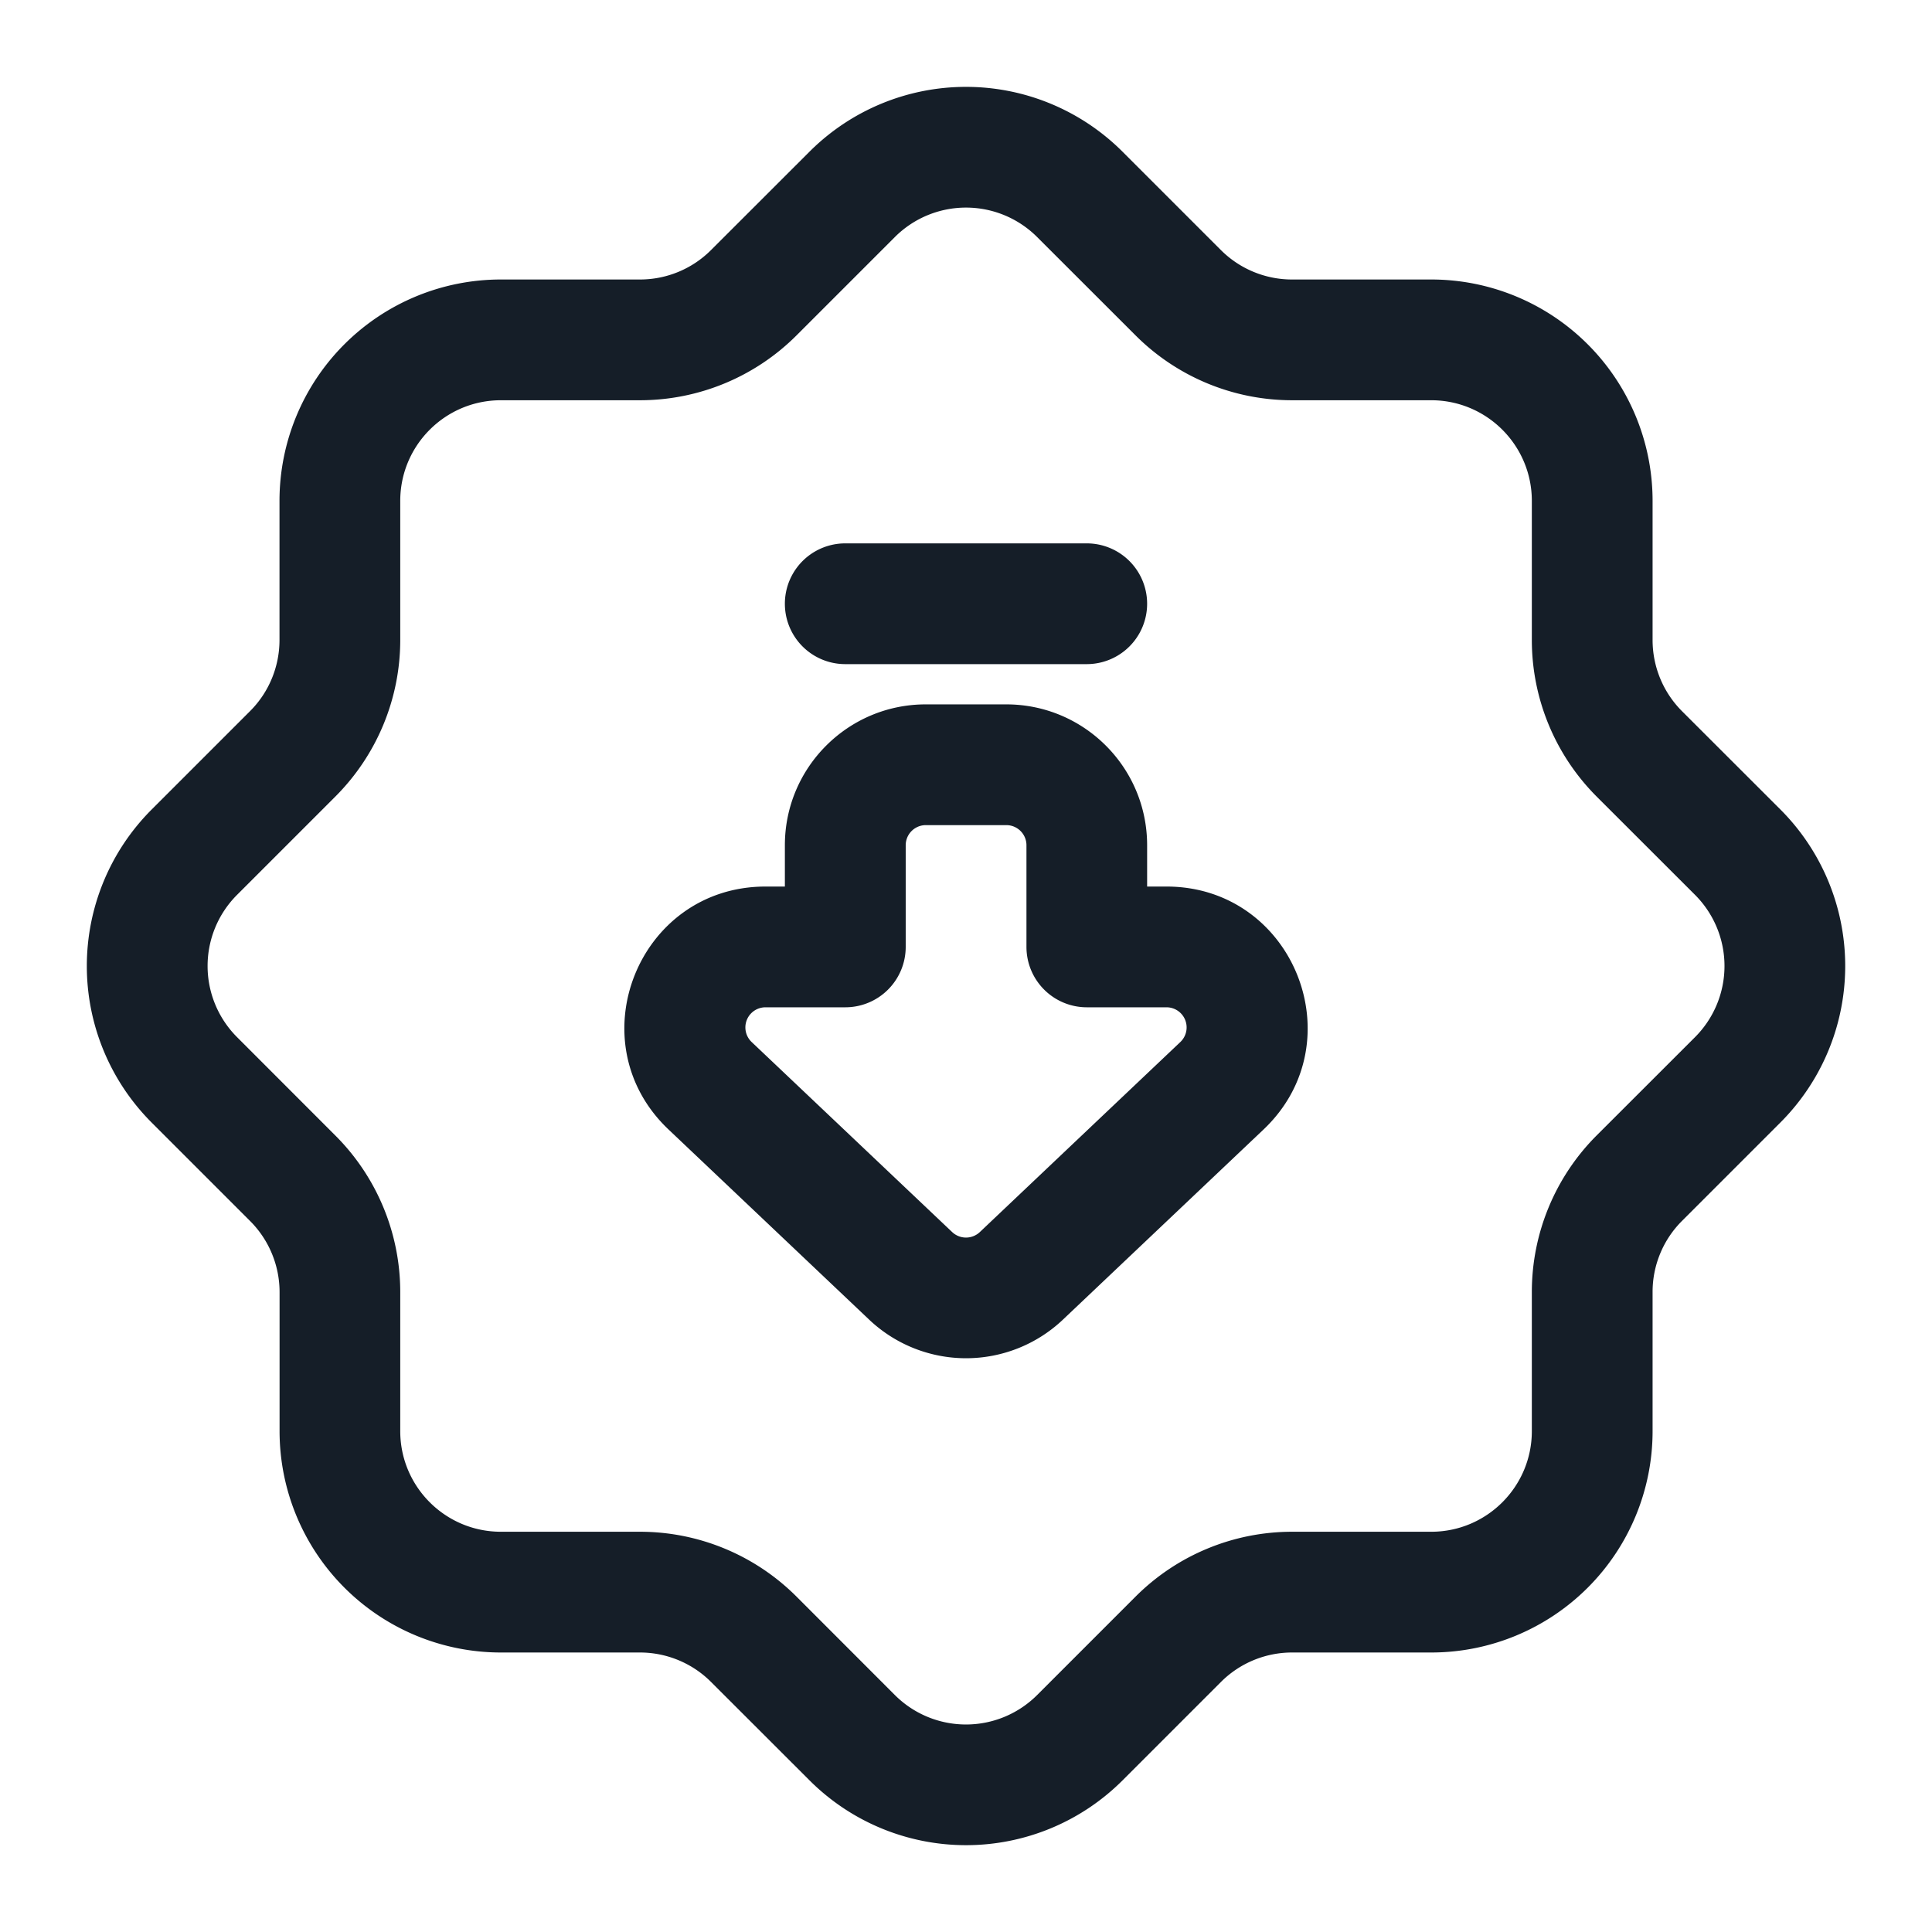 <svg xmlns="http://www.w3.org/2000/svg" viewBox="0 0 24 24"><path fill="#151E28" d="m13.945 1.885 1.221 1.221c.234.234.552.366.884.366h1.729a2.75 2.75 0 0 1 2.75 2.75V7.95c0 .332.131.65.366.885l1.221 1.22a2.75 2.75 0 0 1 0 3.89l-1.221 1.221a1.246 1.246 0 0 0-.366.884v1.728a2.75 2.75 0 0 1-2.75 2.75H16.05a1.25 1.25 0 0 0-.883.366l-1.222 1.222a2.75 2.75 0 0 1-3.889 0l-1.222-1.221a1.249 1.249 0 0 0-.884-.367H6.223a2.75 2.75 0 0 1-2.75-2.75v-1.727a1.25 1.25 0 0 0-.367-.884l-1.222-1.222a2.75 2.75 0 0 1 0-3.889l1.222-1.222c.235-.234.366-.553.366-.884V6.222a2.75 2.75 0 0 1 2.75-2.75H7.95c.332 0 .65-.132.884-.367l1.221-1.22a2.75 2.75 0 0 1 3.889-.001Zm-2.829 1.06L9.894 4.167a2.752 2.752 0 0 1-1.944.805H6.222c-.69 0-1.25.56-1.25 1.25V7.95c0 .729-.29 1.428-.805 1.944l-1.222 1.222a1.25 1.25 0 0 0 0 1.768l1.222 1.223c.515.515.805 1.214.805 1.944v1.727c0 .69.56 1.25 1.25 1.25H7.95c.73 0 1.429.29 1.945.806l1.221 1.222a1.25 1.25 0 0 0 1.768 0l1.222-1.222a2.75 2.75 0 0 1 1.944-.806h1.729c.69 0 1.25-.56 1.25-1.25V16.05c0-.729.289-1.429.805-1.945l1.222-1.221a1.25 1.25 0 0 0 0-1.768l-1.222-1.221a2.753 2.753 0 0 1-.805-1.945V6.222c0-.69-.56-1.25-1.25-1.25H16.05a2.75 2.75 0 0 1-1.944-.806l-1.222-1.221a1.25 1.25 0 0 0-1.768 0Zm2.088 13.448a1.75 1.75 0 0 1-2.407 0l-2.49-2.36c-1.15-1.087-.38-3.02 1.203-3.02h.24V10.5c0-.966.784-1.75 1.75-1.75h1c.967 0 1.75.784 1.75 1.75v.513h.24c1.583 0 2.353 1.933 1.204 3.02Zm-1.376-1.088a.25.25 0 0 0 .344 0l2.49-2.36a.25.25 0 0 0-.171-.432h-.99a.75.75 0 0 1-.75-.75V10.5a.25.25 0 0 0-.25-.25h-1a.25.25 0 0 0-.25.25v1.263a.75.75 0 0 1-.75.75H9.51a.25.25 0 0 0-.172.432ZM10.5 8.25a.75.75 0 0 1 0-1.5h3a.75.75 0 0 1 0 1.5Z"/></svg>
